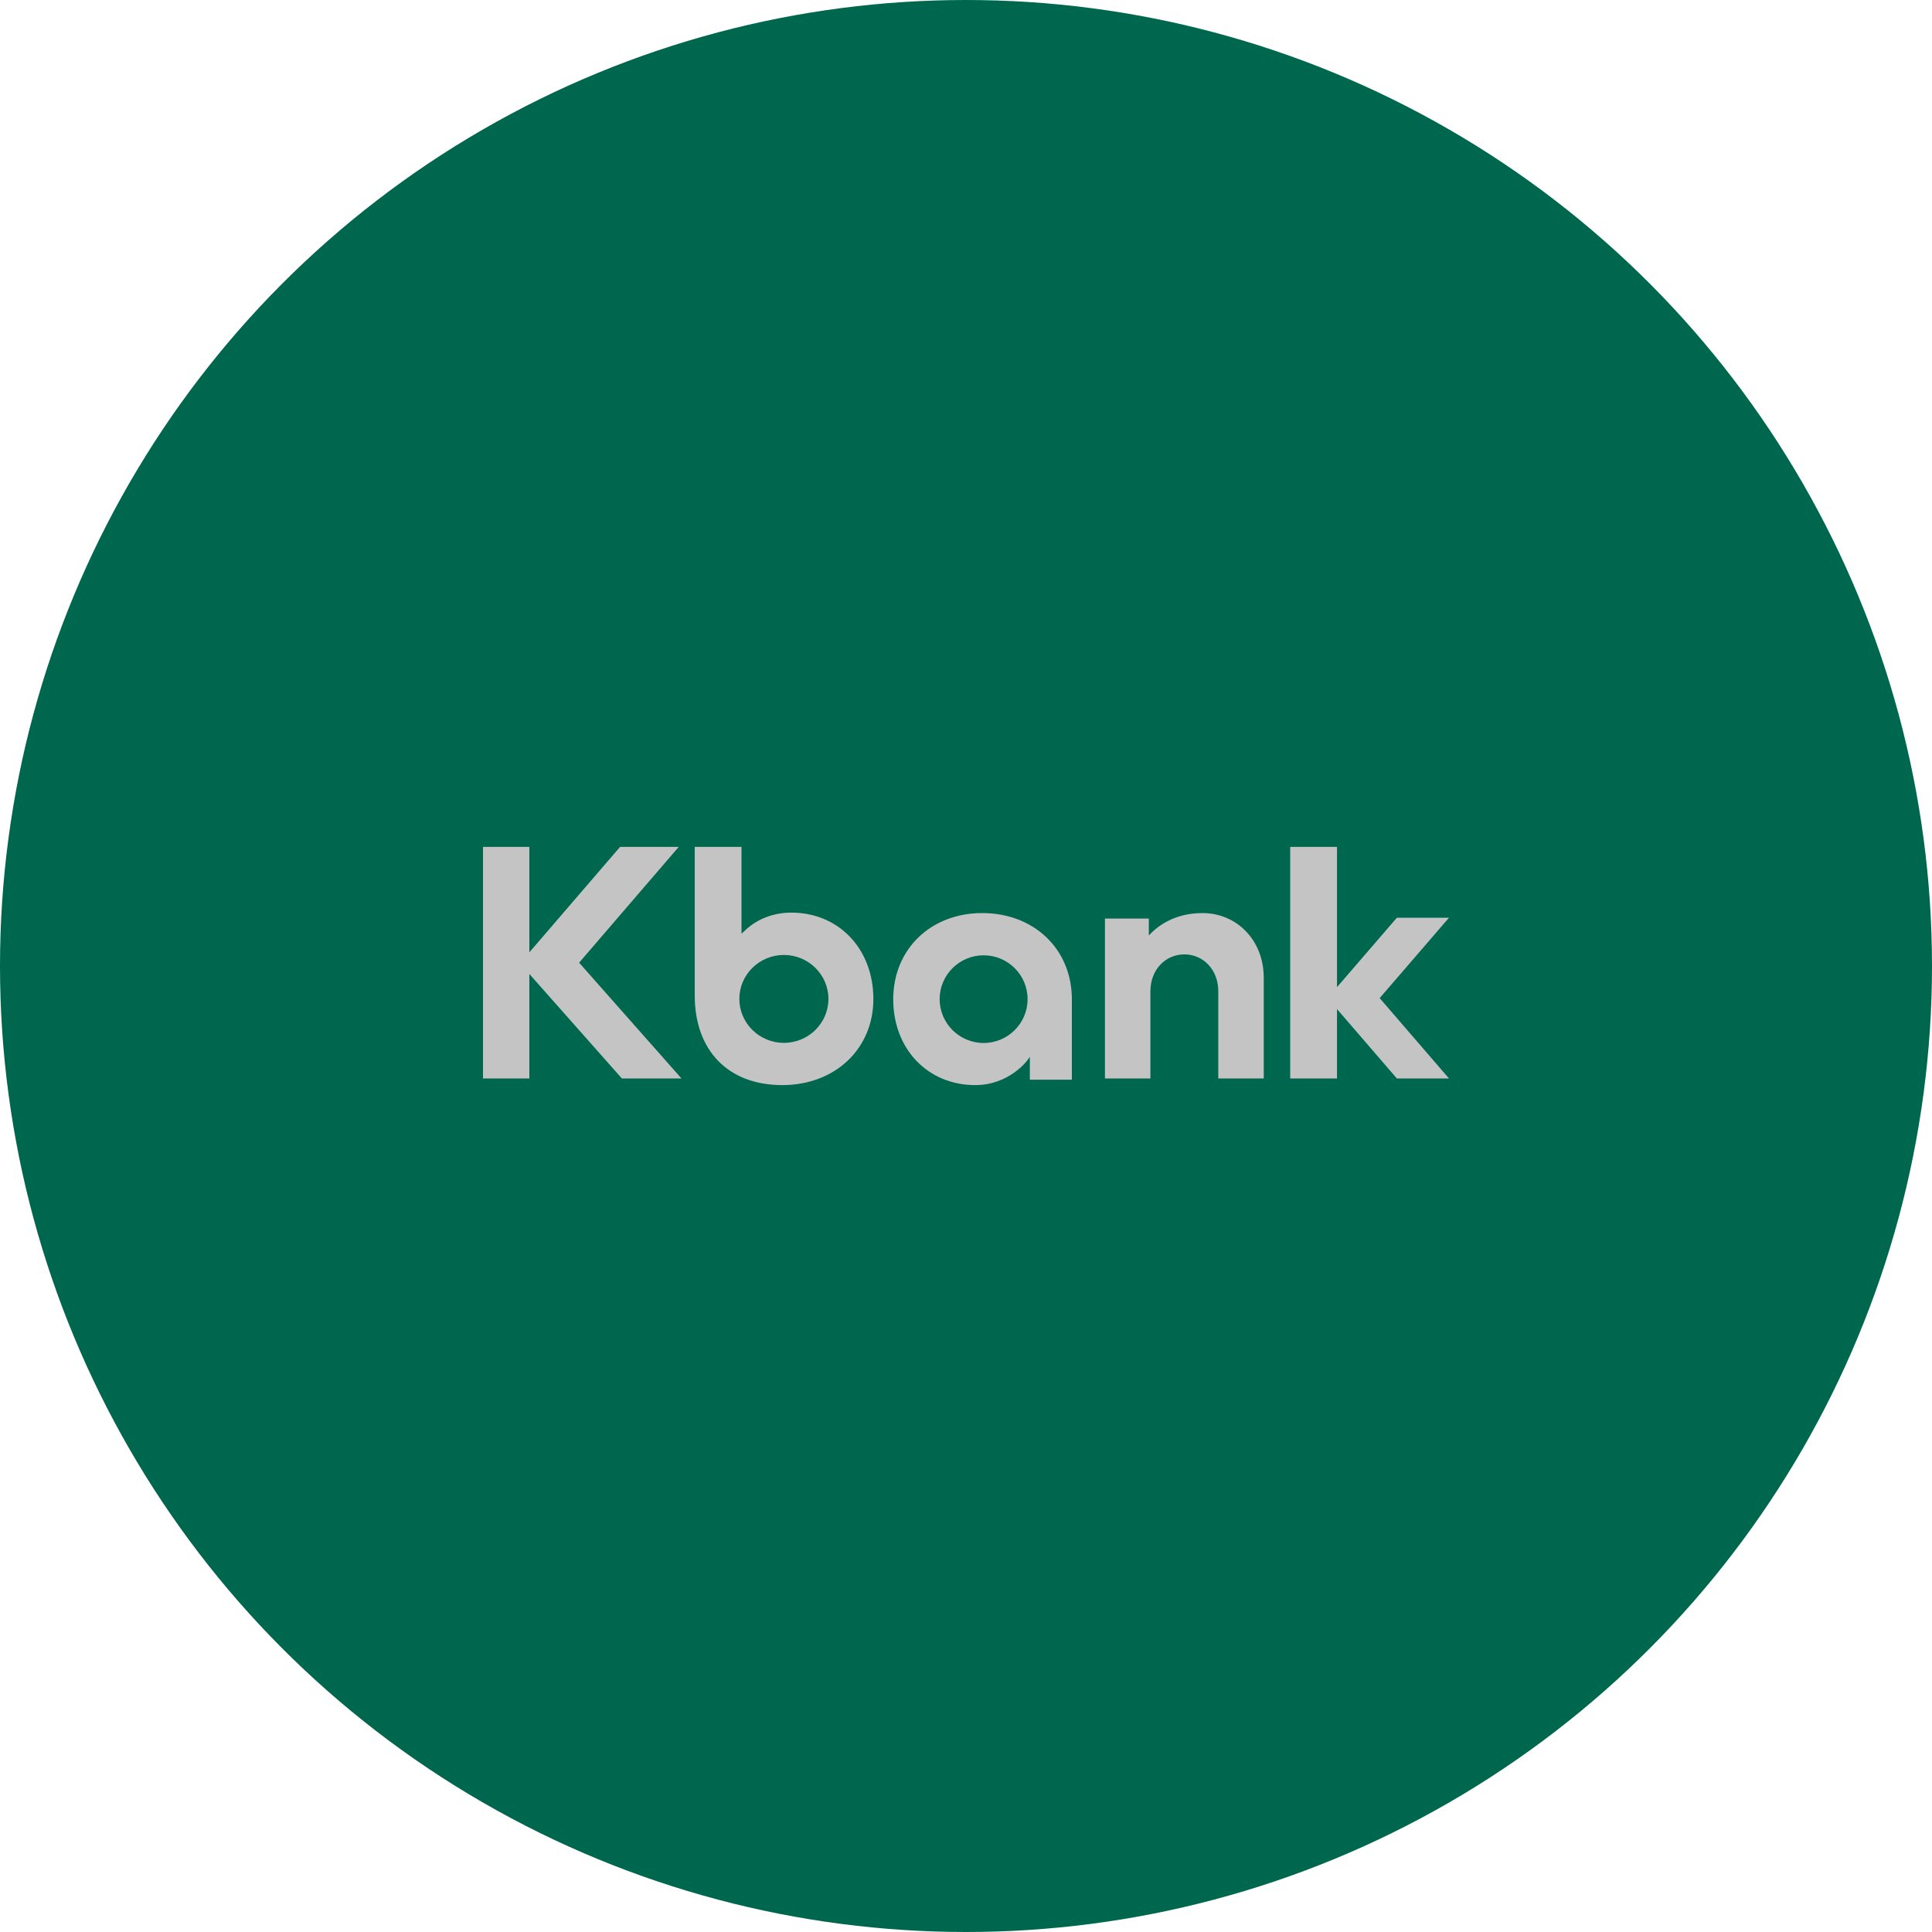<?xml version="1.0" encoding="UTF-8" standalone="no"?><!-- Generator: Gravit.io --><svg xmlns="http://www.w3.org/2000/svg" xmlns:xlink="http://www.w3.org/1999/xlink" style="isolation:isolate" viewBox="0 0 512 512" width="512pt" height="512pt"><defs><clipPath id="_clipPath_Bdz3C1oatp3K2p2GJSpZ8st1iVHhSl2S"><rect width="512" height="512"/></clipPath></defs><g clip-path="url(#_clipPath_Bdz3C1oatp3K2p2GJSpZ8st1iVHhSl2S)"><circle vector-effect="non-scaling-stroke" cx="256" cy="256" r="256" fill="rgb(0,103,79)" /><path d=" M 207.738 276.37 C 201.229 276.37 195.936 271.145 195.936 264.723 C 195.936 258.299 201.229 253.074 207.738 253.074 C 214.246 253.074 219.54 258.299 219.54 264.723 C 219.54 271.145 214.246 276.37 207.738 276.37 Z  M 209.716 241.854 C 205.064 241.854 200.758 243.482 197.594 246.437 L 196.504 247.453 L 196.504 224.438 L 184.11 224.438 L 184.11 263.77 C 184.11 278.444 192.998 287.562 207.307 287.562 C 221.298 287.562 231.452 277.968 231.452 264.751 C 231.452 251.483 222.31 241.854 209.716 241.854 Z  M 140.287 224.438 L 128 224.438 L 128 285.808 L 140.287 285.808 L 140.287 258.116 L 164.807 285.808 L 180.603 285.808 L 153.474 255.123 L 179.868 224.438 L 164.319 224.438 L 140.287 252.376 L 140.287 224.438 Z  M 354.318 261.603 L 354.318 224.438 L 341.918 224.438 L 341.918 285.808 L 354.318 285.808 L 354.318 267.411 L 370.187 285.808 L 384 285.808 L 365.626 264.507 L 384 243.205 L 370.187 243.205 L 354.318 261.603 Z  M 318.665 241.972 C 311.229 241.972 306.641 245.471 304.449 247.922 L 304.449 243.423 L 292.822 243.423 L 292.822 285.808 L 304.868 285.808 L 304.867 262.725 C 304.867 256.956 308.864 252.925 313.863 252.925 C 318.863 252.925 322.859 256.956 322.859 262.725 L 322.859 285.808 L 334.904 285.808 L 334.904 259.09 C 334.904 249.172 327.753 241.972 318.665 241.972 Z  M 260.669 276.399 C 254.242 276.399 249.015 271.188 249.015 264.782 C 249.015 258.375 254.242 253.164 260.669 253.164 C 267.095 253.164 272.322 258.375 272.322 264.782 C 272.322 271.188 267.095 276.399 260.669 276.399 Z  M 260.298 241.972 C 246.632 241.972 236.712 251.577 236.712 264.809 C 236.712 277.992 245.853 287.562 258.447 287.562 C 267.397 287.562 272.18 281.1 272.227 281.035 L 272.921 280.079 L 272.921 286.133 L 284.055 286.133 L 284.055 264.809 C 284.055 251.577 274.064 241.972 260.298 241.972 Z " fill-rule="evenodd" fill="rgb(196,196,196)"/></g></svg>